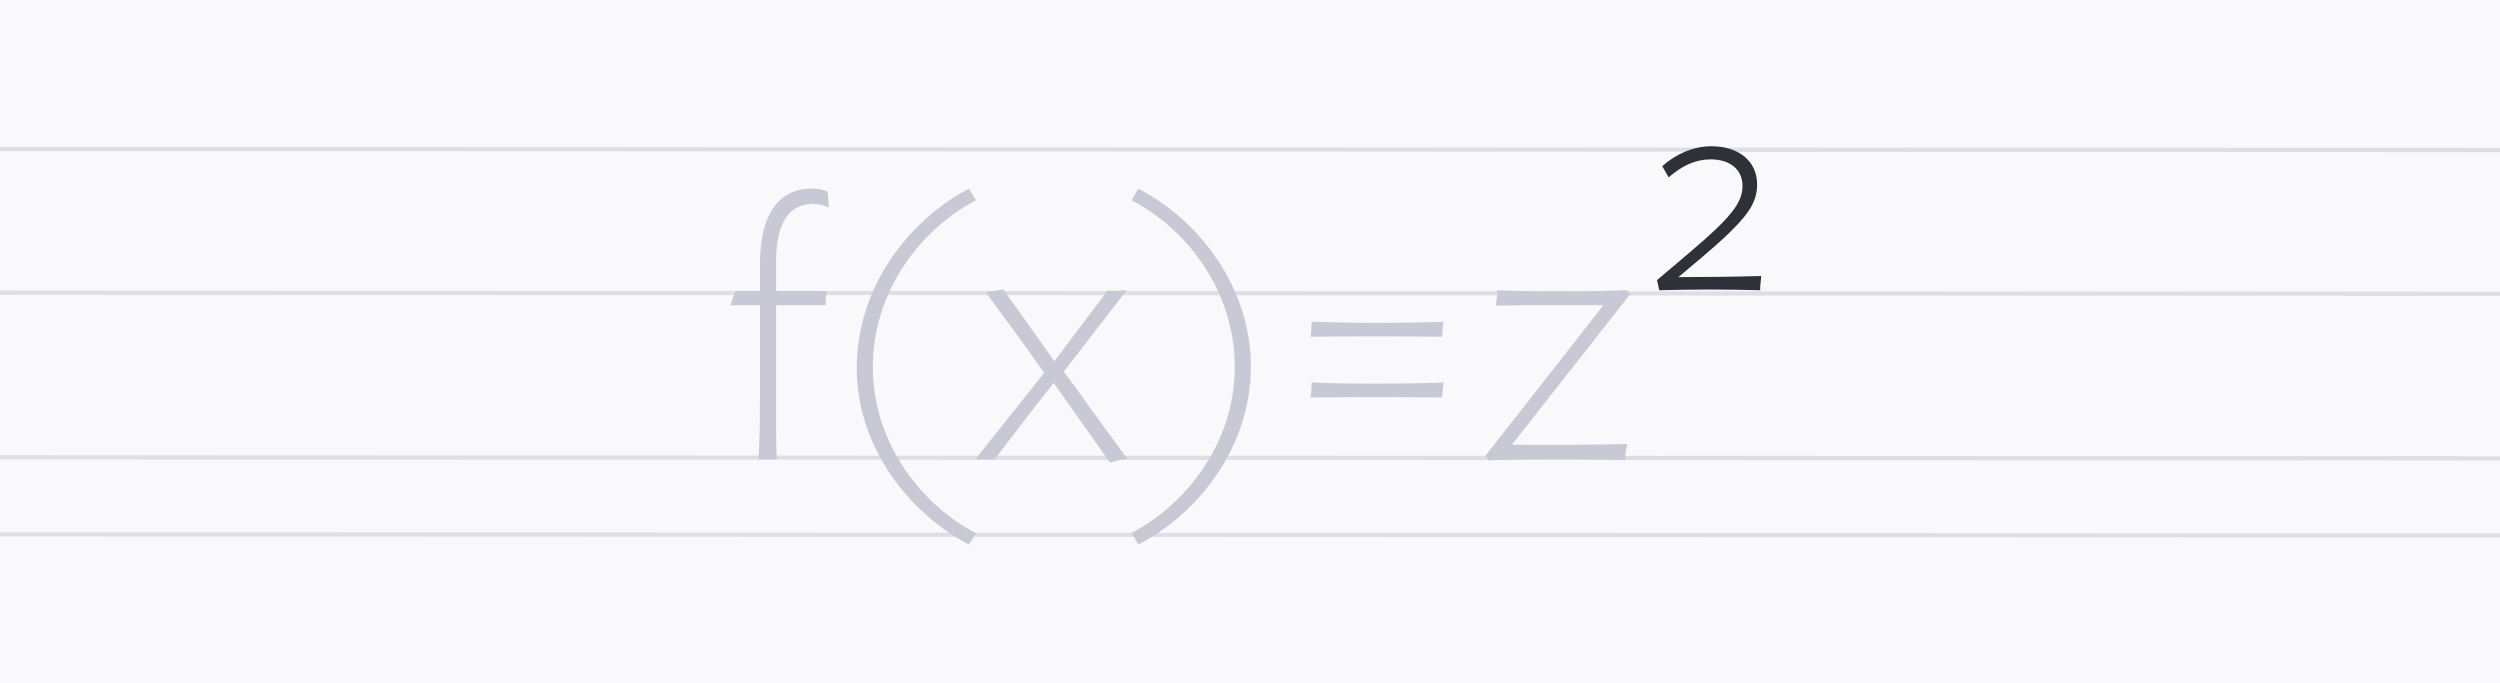 <?xml version="1.0" encoding="UTF-8"?>
<svg width="1200px" height="328px" viewBox="0 0 1200 328" version="1.1" xmlns="http://www.w3.org/2000/svg" xmlns:xlink="http://www.w3.org/1999/xlink">
    <!-- Generator: Sketch 60.1 (88133) - https://sketch.com -->
    <title>superscript copy</title>
    <desc>Created with Sketch.</desc>
    <g id="superscript-copy" stroke="none" stroke-width="1" fill="none" fill-rule="evenodd">
        <rect fill="#F9F9FB" x="0" y="0" width="1200" height="328"></rect>
        <line x1="0" y1="71.5" x2="1200.5" y2="72" id="ascender-height" stroke="#DEDEE6" stroke-width="2" stroke-linecap="square"></line>
        <line x1="0" y1="140.5" x2="1200.5" y2="141" id="ascender-height" stroke="#DEDEE6" stroke-width="2" stroke-linecap="square"></line>
        <line x1="0" y1="219.5" x2="1200.5" y2="220" id="ascender-height" stroke="#DEDEE6" stroke-width="2" stroke-linecap="square"></line>
        <line x1="0" y1="256.5" x2="1200.5" y2="257" id="ascender-height" stroke="#DEDEE6" stroke-width="2" stroke-linecap="square"></line>
        <path d="M372.9,220.5 C372.579,216.321 372.544,210.134 372.54,204.372 L372.54,146.52 L396.3,146.52 C396.3,143.82 396.48,141.48 396.84,139.68 L372.54,139.68 L372.54,125.46 C372.54,108 378.12,97.92 390.18,97.92 C393.06,97.92 395.58,98.64 397.92,99.54 L397.2,91.98 C395.22,91.08 393.06,90.54 389.46,90.54 C373.26,90.54 364.8,103.86 364.8,126.18 L364.8,139.68 L352.92,139.68 L350.58,146.52 L364.8,146.52 L364.8,190.26 C364.8,200.7 364.62,212.76 364.08,220.5 L372.9,220.5 Z M465.06,261.36 L468.48,255.96 C442.56,242.46 418.98,212.94 418.98,176.22 C418.98,139.5 442.02,109.98 468.48,96.12 L465.06,90.54 C435.72,106.02 411.24,138.24 411.24,176.58 C411.24,214.74 436.44,246.42 465.06,261.36 Z M532.74,221.94 L541.02,220.14 C539.22,217.44 521.94,194.22 519.78,190.8 L510.6,178.38 L540.84,139.32 C538.32,139.5 534.72,139.68 531.66,139.5 L506.1,173.34 L481.62,138.96 L473.16,140.22 C474.96,142.92 493.68,167.94 495.84,171.54 L501.24,178.92 L468.12,220.5 L477.48,220.5 C478.56,218.88 499.8,191.16 505.74,183.78 L532.74,221.94 Z M546.42,261.36 C575.4,246.42 600.42,214.38 600.42,176.04 C600.42,137.88 575.76,105.84 546.42,90.54 L543.18,96.12 C569.46,109.8 592.68,139.32 592.68,176.22 C592.68,212.76 569.1,242.28 543.18,255.78 L546.42,261.36 Z M652.847,161.461 L666.48,161.46 C675.12,161.46 683.58,161.64 692.22,161.64 C692.4,159.3 692.58,156.42 692.94,154.44 C682.86,154.8 671.16,154.98 661.08,154.98 C647.94,154.98 638.4,154.62 629.58,154.44 C629.58,156.42 629.4,159.84 629.04,161.64 C636.504,161.64 643.632,161.473 652.847,161.461 Z M653.88,190.62 L666.48,190.62 C675.12,190.62 683.58,190.8 692.22,190.8 C692.4,188.64 692.58,185.58 692.94,183.6 C682.86,183.96 671.16,184.14 661.08,184.14 C647.94,184.14 638.4,183.96 629.58,183.6 C629.58,185.76 629.4,189.18 629.04,190.8 C636.78,190.8 644.16,190.62 653.88,190.62 Z M714.54,221.04 C724.8,220.5 735.6,220.32 747.66,220.32 C759.72,220.32 769.98,220.5 780.06,220.86 C780.06,218.16 780.42,215.82 781.14,213.12 C762.96,213.66 742.26,213.48 725.7,213.48 L782.4,141.3 L780.96,139.32 C770.52,139.68 760.08,139.86 748.38,139.86 C737.22,139.86 728.04,139.68 718.68,139.32 C718.68,142.2 718.32,144.18 717.96,146.7 C735.24,146.34 751.98,146.52 769.62,146.52 L712.92,218.88 L714.54,221.04 Z" id="f(x)=z" fill="#C9C9D6" fill-rule="nonzero"></path>
        <path d="M844.86,139.32 C844.86,136.98 845.22,134.82 845.4,132.48 C833.16,132.84 818.22,133.02 805.62,133.02 C813.36,126.54 821.1,120.06 827.22,114.48 C838.02,104.22 843.42,97.92 843.42,88.56 C843.42,77.22 834.42,70.2 821.46,70.2 C812.46,70.2 804.18,74.16 797.88,79.74 L800.94,85.14 C807.6,79.38 813.9,76.5 821.1,76.5 C830.64,76.5 836.4,81.54 836.4,89.28 C836.4,95.58 832.8,101.34 823.08,110.52 C816.6,116.64 807.42,124.2 795.36,134.46 L796.44,139.32 C803.82,139.14 811.92,138.96 820.56,138.96 C829.92,138.96 837.3,139.14 844.86,139.32 Z" id="2" fill="#2E3138" fill-rule="nonzero"></path>
    </g>
</svg>